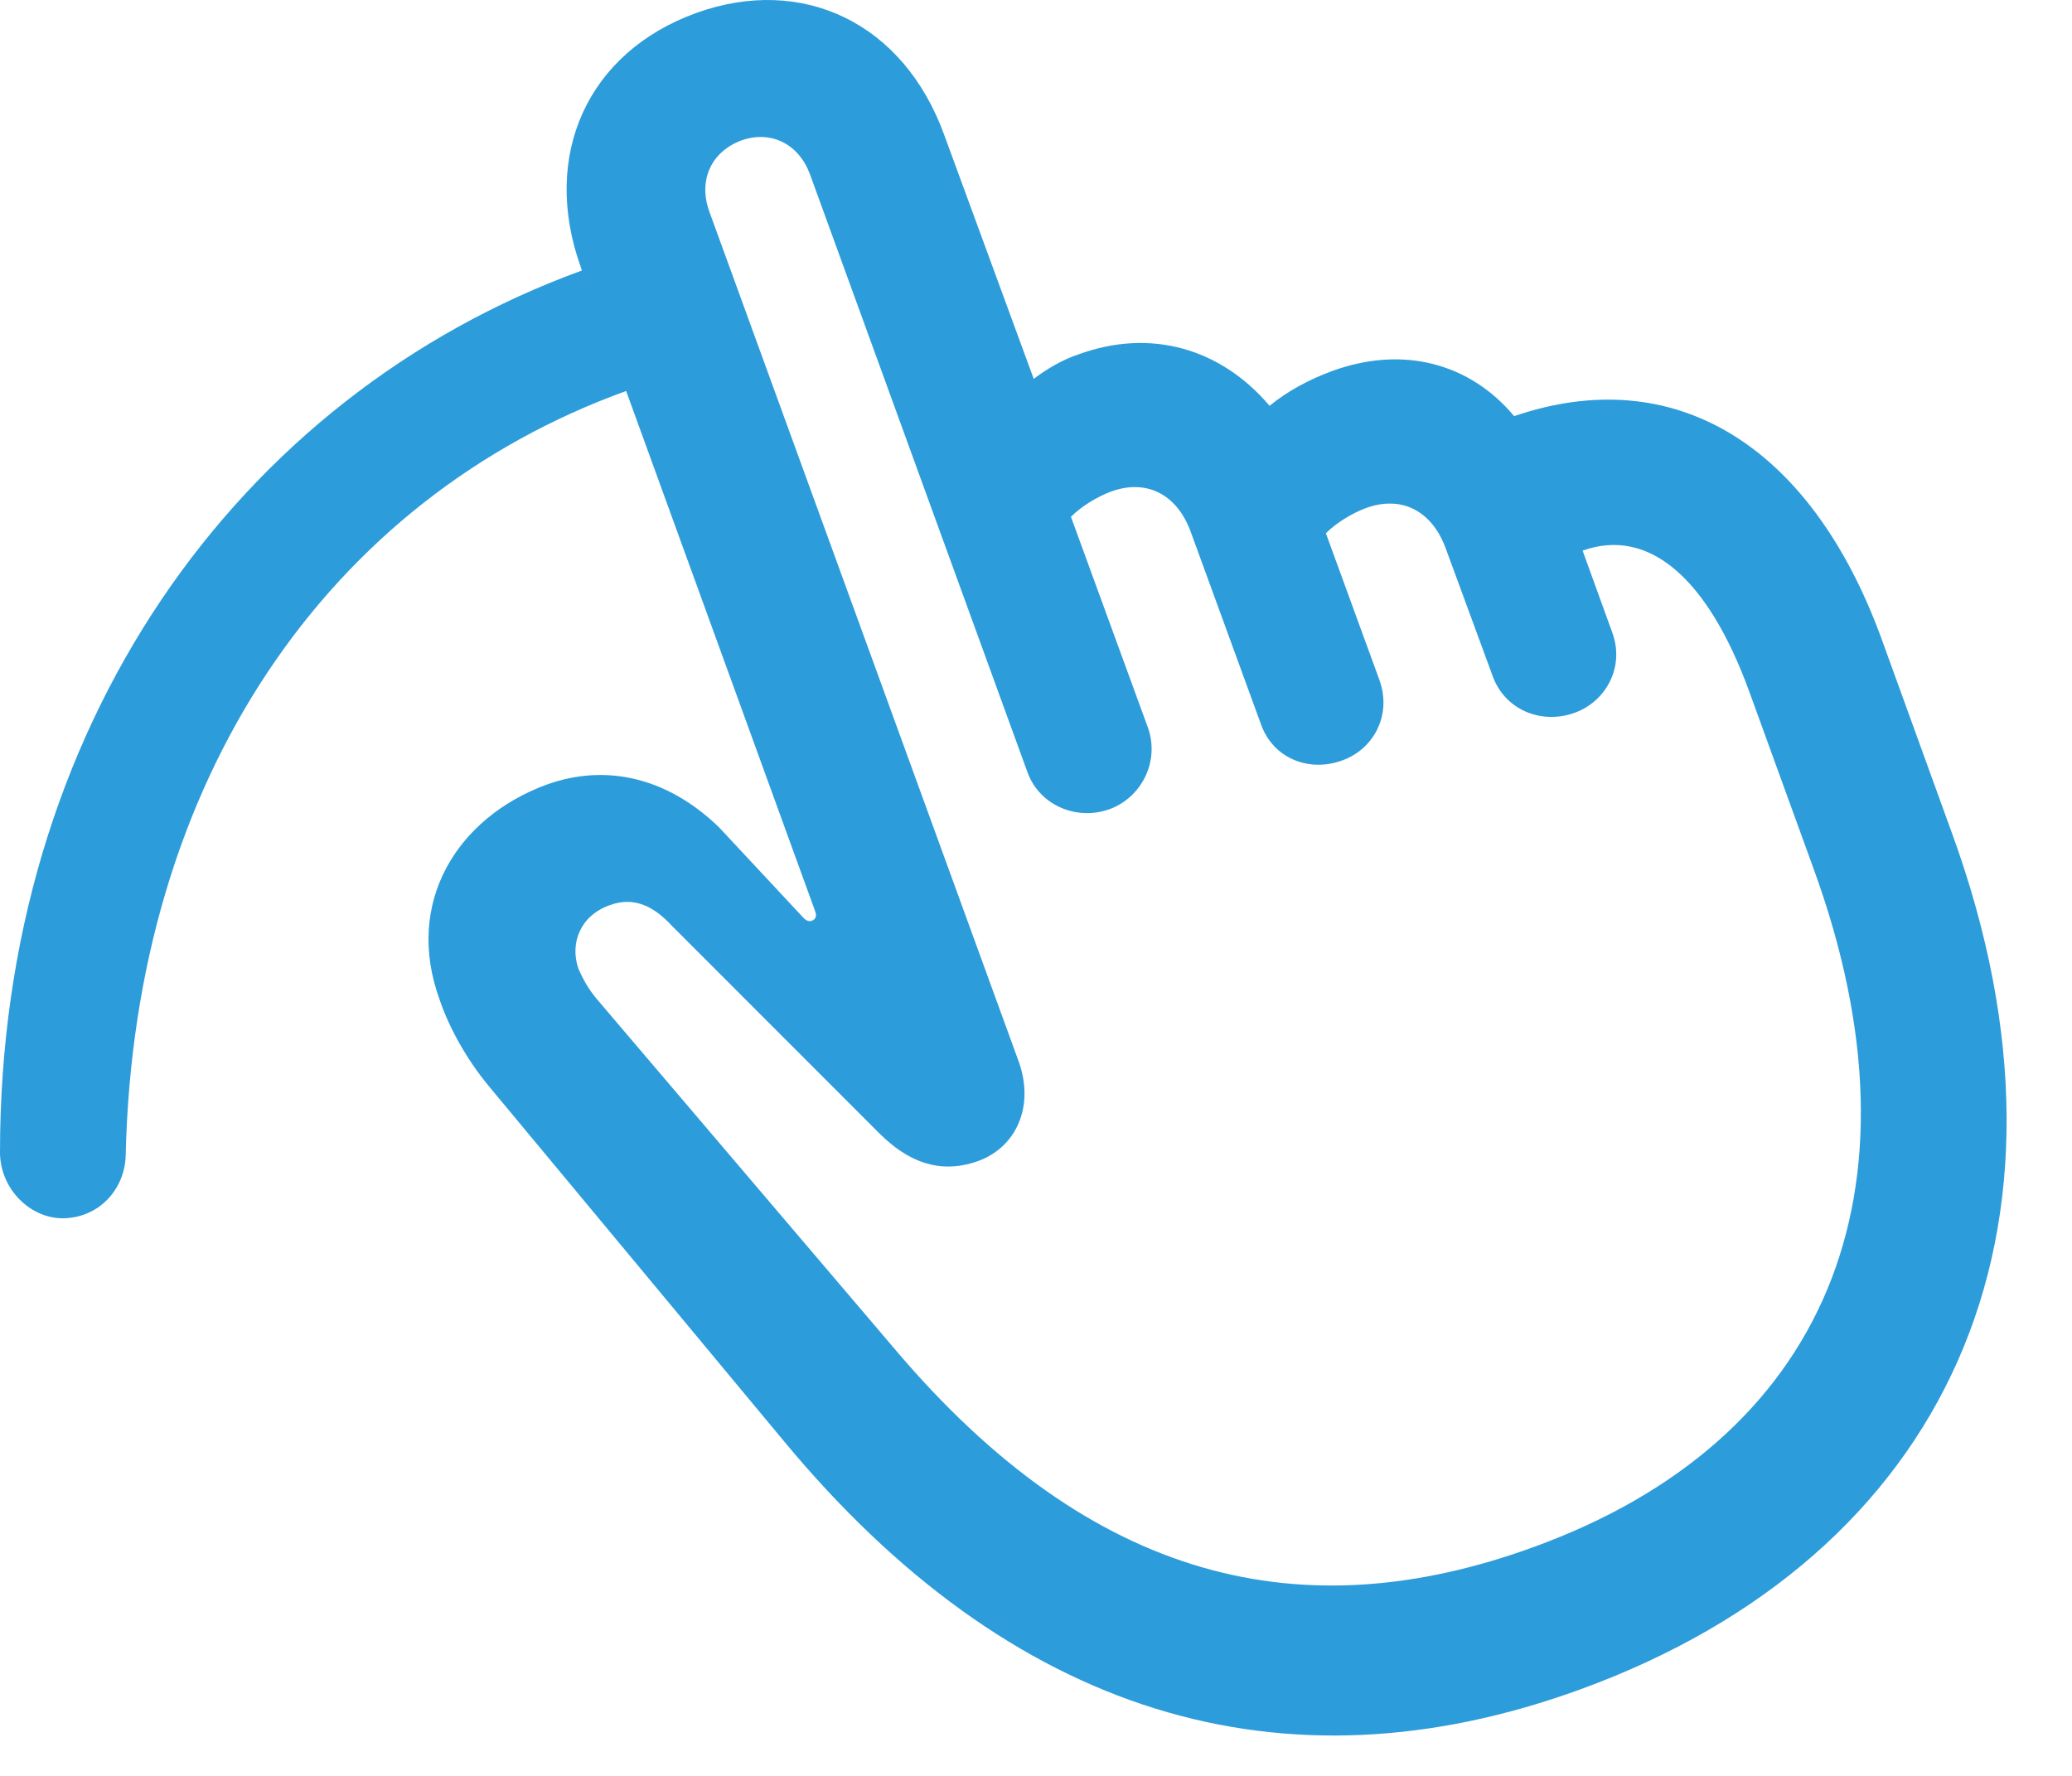 <svg width="21" height="18" viewBox="0 0 21 18" fill="none" xmlns="http://www.w3.org/2000/svg">
<path d="M0.65 12.348C1.002 12.339 1.266 12.058 1.274 11.707C1.362 7.892 3.331 5.053 6.346 3.963L8.262 9.237C8.279 9.281 8.271 9.316 8.227 9.333C8.2 9.342 8.174 9.333 8.147 9.307L7.286 8.384C6.768 7.883 6.144 7.734 5.537 7.954C4.632 8.288 4.096 9.149 4.456 10.133C4.553 10.423 4.737 10.748 4.957 11.012L7.945 14.607C10.239 17.375 12.99 18.228 16.023 17.121C19.731 15.767 21.252 12.48 19.784 8.446L19.064 6.459C18.343 4.499 16.963 3.665 15.346 4.218C14.898 3.682 14.221 3.498 13.5 3.761C13.263 3.849 13.052 3.963 12.867 4.113C12.375 3.533 11.663 3.322 10.925 3.594C10.767 3.647 10.617 3.735 10.477 3.84L9.571 1.371C9.158 0.228 8.13 -0.255 7.058 0.131C5.959 0.527 5.476 1.573 5.889 2.715L5.897 2.742C2.399 4.016 0 7.382 0 11.68C0 12.049 0.308 12.357 0.65 12.348ZM15.548 15.679C13.21 16.532 11.074 16.048 9.062 13.666L6.047 10.124C5.968 10.028 5.915 9.94 5.862 9.817C5.774 9.562 5.88 9.281 6.179 9.175C6.416 9.087 6.618 9.175 6.812 9.386L8.912 11.487C9.264 11.838 9.598 11.882 9.914 11.768C10.301 11.627 10.485 11.214 10.327 10.766L7.189 2.144C7.075 1.828 7.207 1.538 7.515 1.423C7.813 1.318 8.095 1.458 8.209 1.766L10.415 7.831C10.538 8.165 10.916 8.323 11.25 8.2C11.575 8.077 11.751 7.716 11.637 7.382L10.854 5.238C10.96 5.132 11.118 5.036 11.259 4.983C11.619 4.851 11.927 5.009 12.067 5.387L12.779 7.338C12.902 7.69 13.271 7.831 13.605 7.707C13.922 7.593 14.106 7.25 13.983 6.899L13.438 5.405C13.544 5.299 13.702 5.203 13.843 5.15C14.203 5.018 14.511 5.176 14.651 5.554L15.126 6.846C15.249 7.198 15.627 7.347 15.961 7.224C16.277 7.11 16.471 6.758 16.339 6.407L16.04 5.581C16.708 5.343 17.306 5.853 17.727 7.004L18.378 8.797C19.582 12.093 18.492 14.607 15.548 15.679Z" fill="#2D9CDB"/>
</svg>
